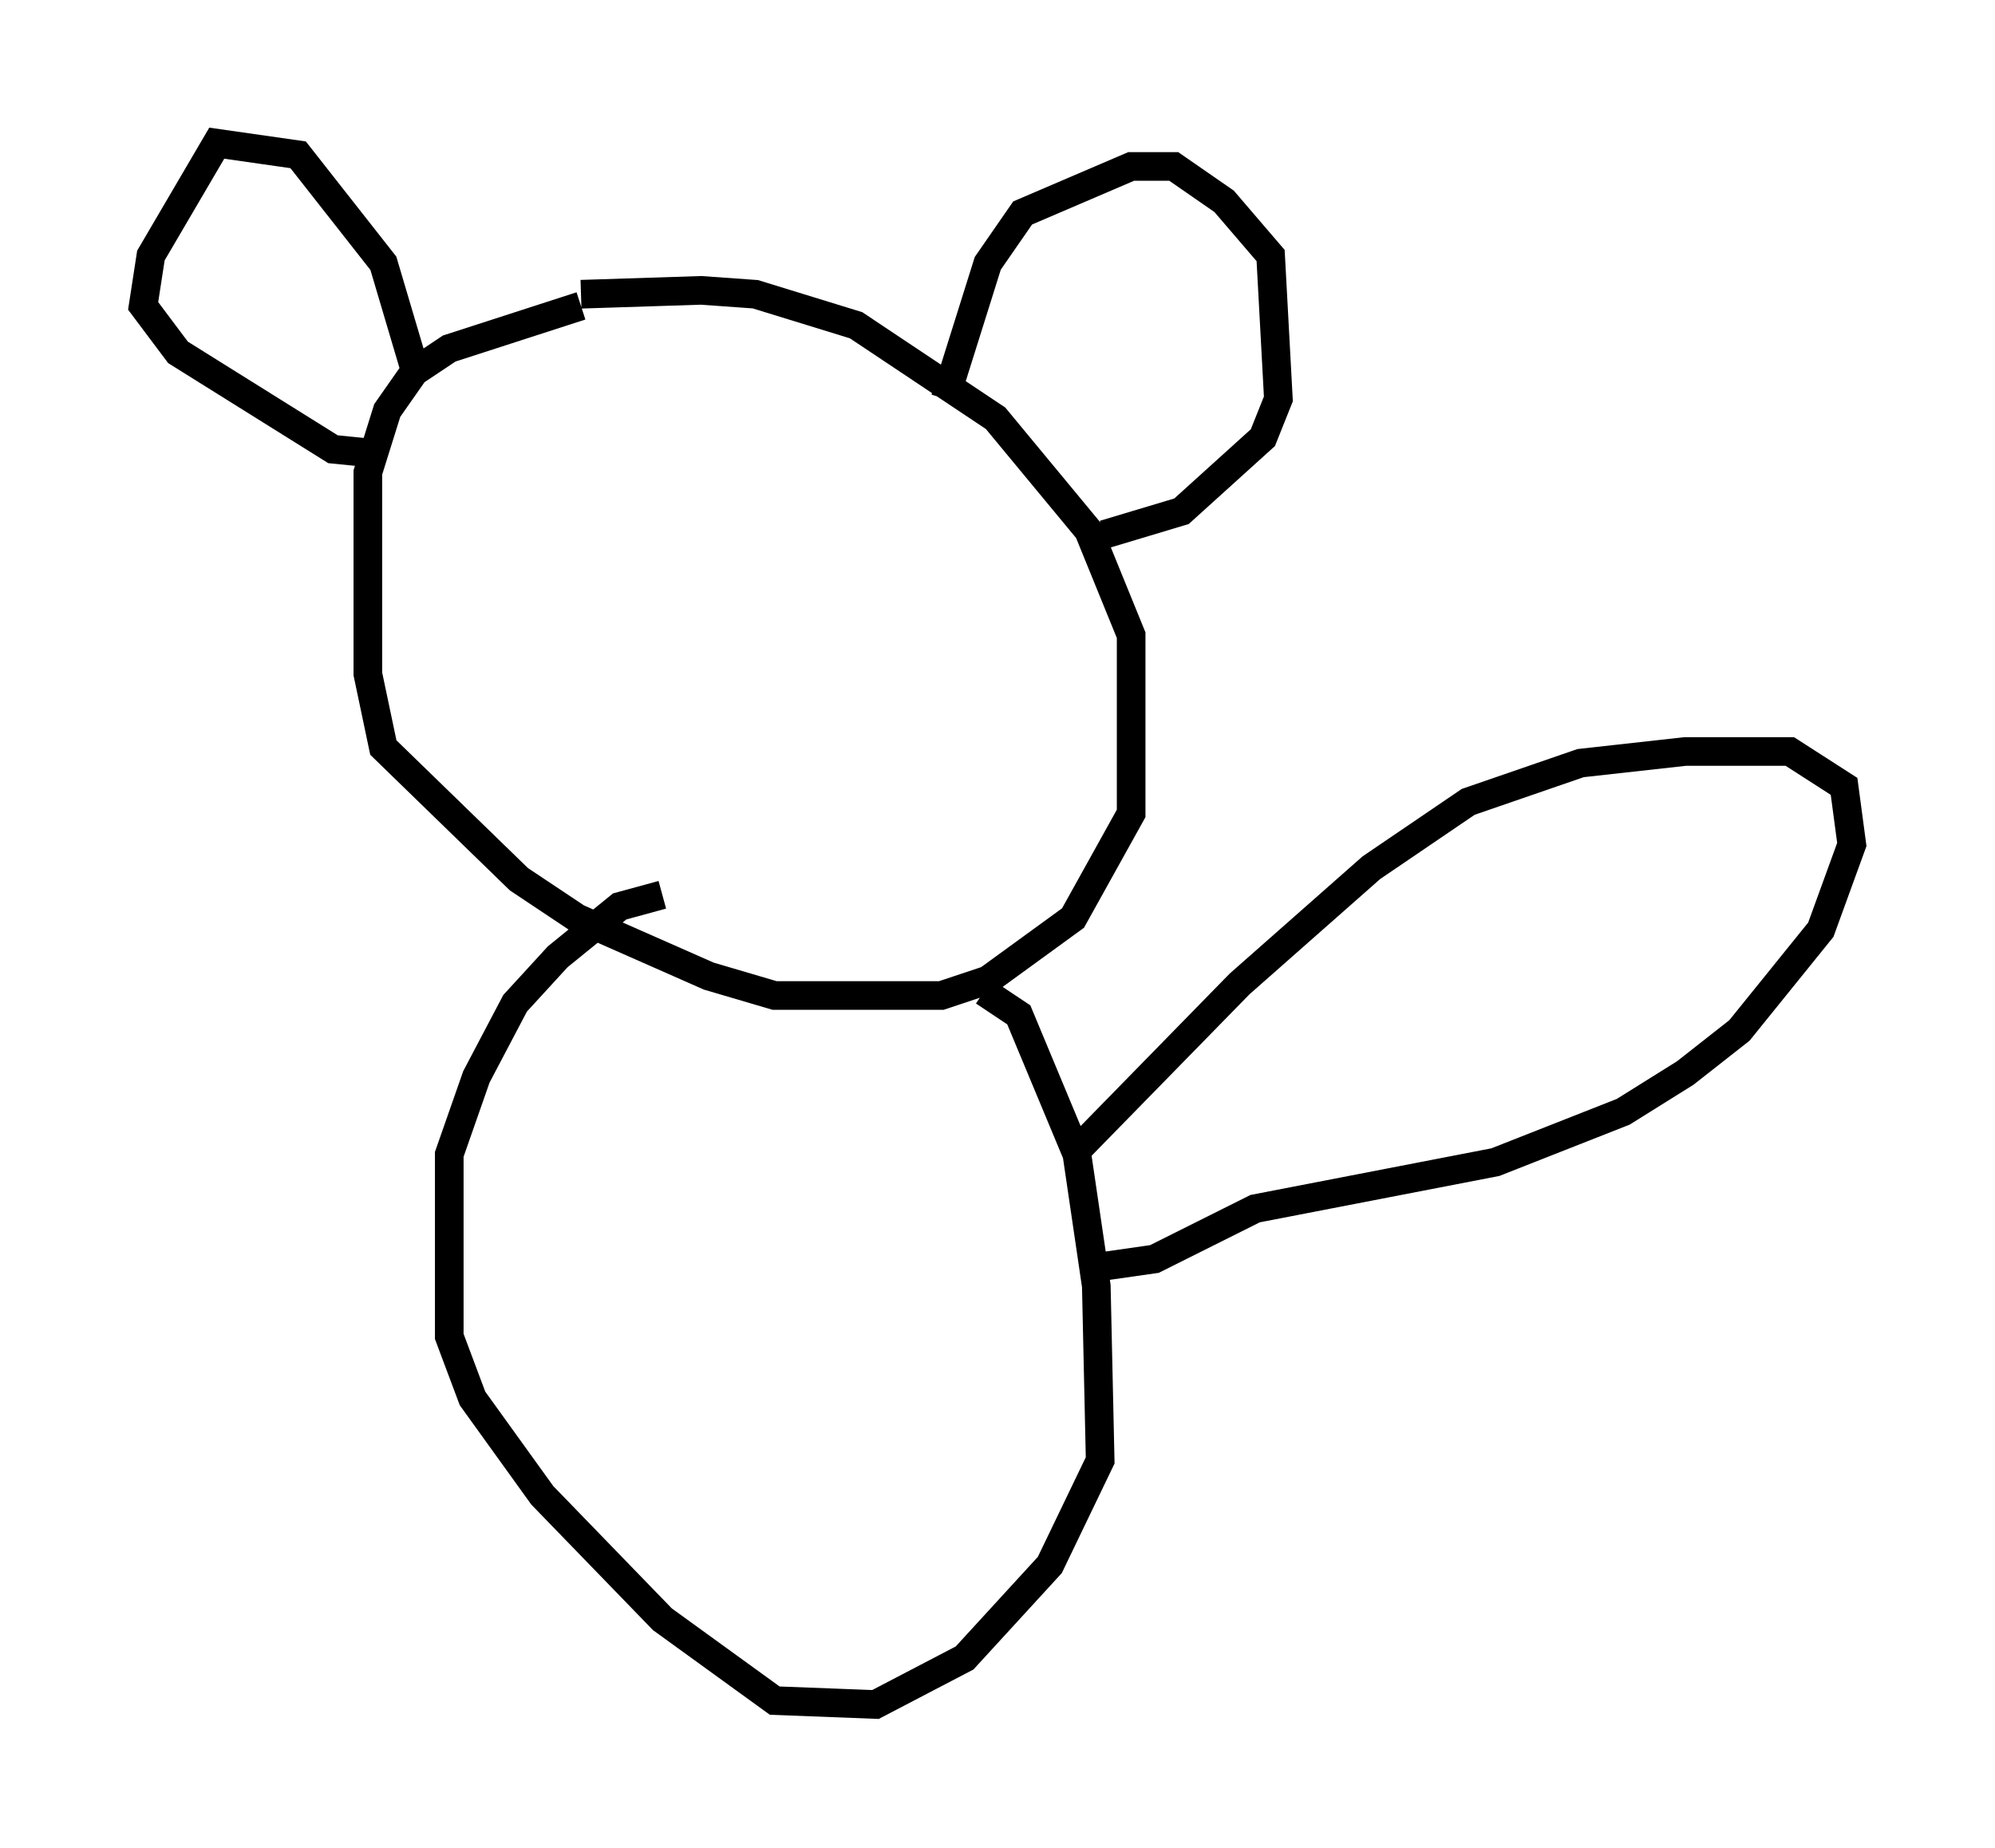 <?xml version="1.0" encoding="utf-8" ?>
<svg baseProfile="full" height="64.533" version="1.1" width="69.675" xmlns="http://www.w3.org/2000/svg" xmlns:ev="http://www.w3.org/2001/xml-events" xmlns:xlink="http://www.w3.org/1999/xlink"><defs /><rect fill="white" height="64.533" width="69.675" x="0" y="0" /><path d="M19.073, 11.089 m1.218, -0.812 l4.195, -0.135 1.894, 0.135 l3.518, 1.083 4.871, 3.248 l3.248, 3.924 1.488, 3.654 l0.0, 6.225 -2.03, 3.654 l-2.977, 2.165 -1.624, 0.541 l-5.819, 0.0 -2.3, -0.677 l-4.601, -2.03 -2.03, -1.353 l-4.736, -4.601 -0.541, -2.571 l0.0, -7.036 0.677, -2.165 l0.947, -1.353 1.218, -0.812 l4.601, -1.488 m12.72, 3.248 l1.488, -4.736 1.218, -1.759 l3.789, -1.624 1.488, 0.0 l1.759, 1.218 1.624, 1.894 l0.271, 5.007 -0.541, 1.353 l-2.842, 2.571 -2.706, 0.812 m-24.086, -5.819 l-1.083, -3.654 -2.977, -3.789 l-2.842, -0.406 -2.3, 3.924 l-0.271, 1.759 1.218, 1.624 l5.413, 3.383 1.353, 0.135 m21.38, 18.809 l1.218, 0.812 2.03, 4.871 l0.677, 4.601 0.135, 6.089 l-1.759, 3.654 -2.977, 3.248 l-3.112, 1.624 -3.518, -0.135 l-3.924, -2.842 -4.195, -4.33 l-2.436, -3.383 -0.812, -2.165 l0.0, -6.36 0.947, -2.706 l1.353, -2.571 1.488, -1.624 l2.165, -1.759 1.488, -0.406 m14.208, 9.202 l5.954, -6.089 4.601, -4.059 l3.383, -2.3 3.924, -1.353 l3.654, -0.406 3.654, 0.0 l1.894, 1.218 0.271, 2.03 l-1.083, 2.977 -2.842, 3.518 l-1.894, 1.488 -2.165, 1.353 l-4.465, 1.759 -8.39, 1.624 l-3.518, 1.759 -1.894, 0.271 " fill="none" stroke="black" stroke-width="1" /></svg>